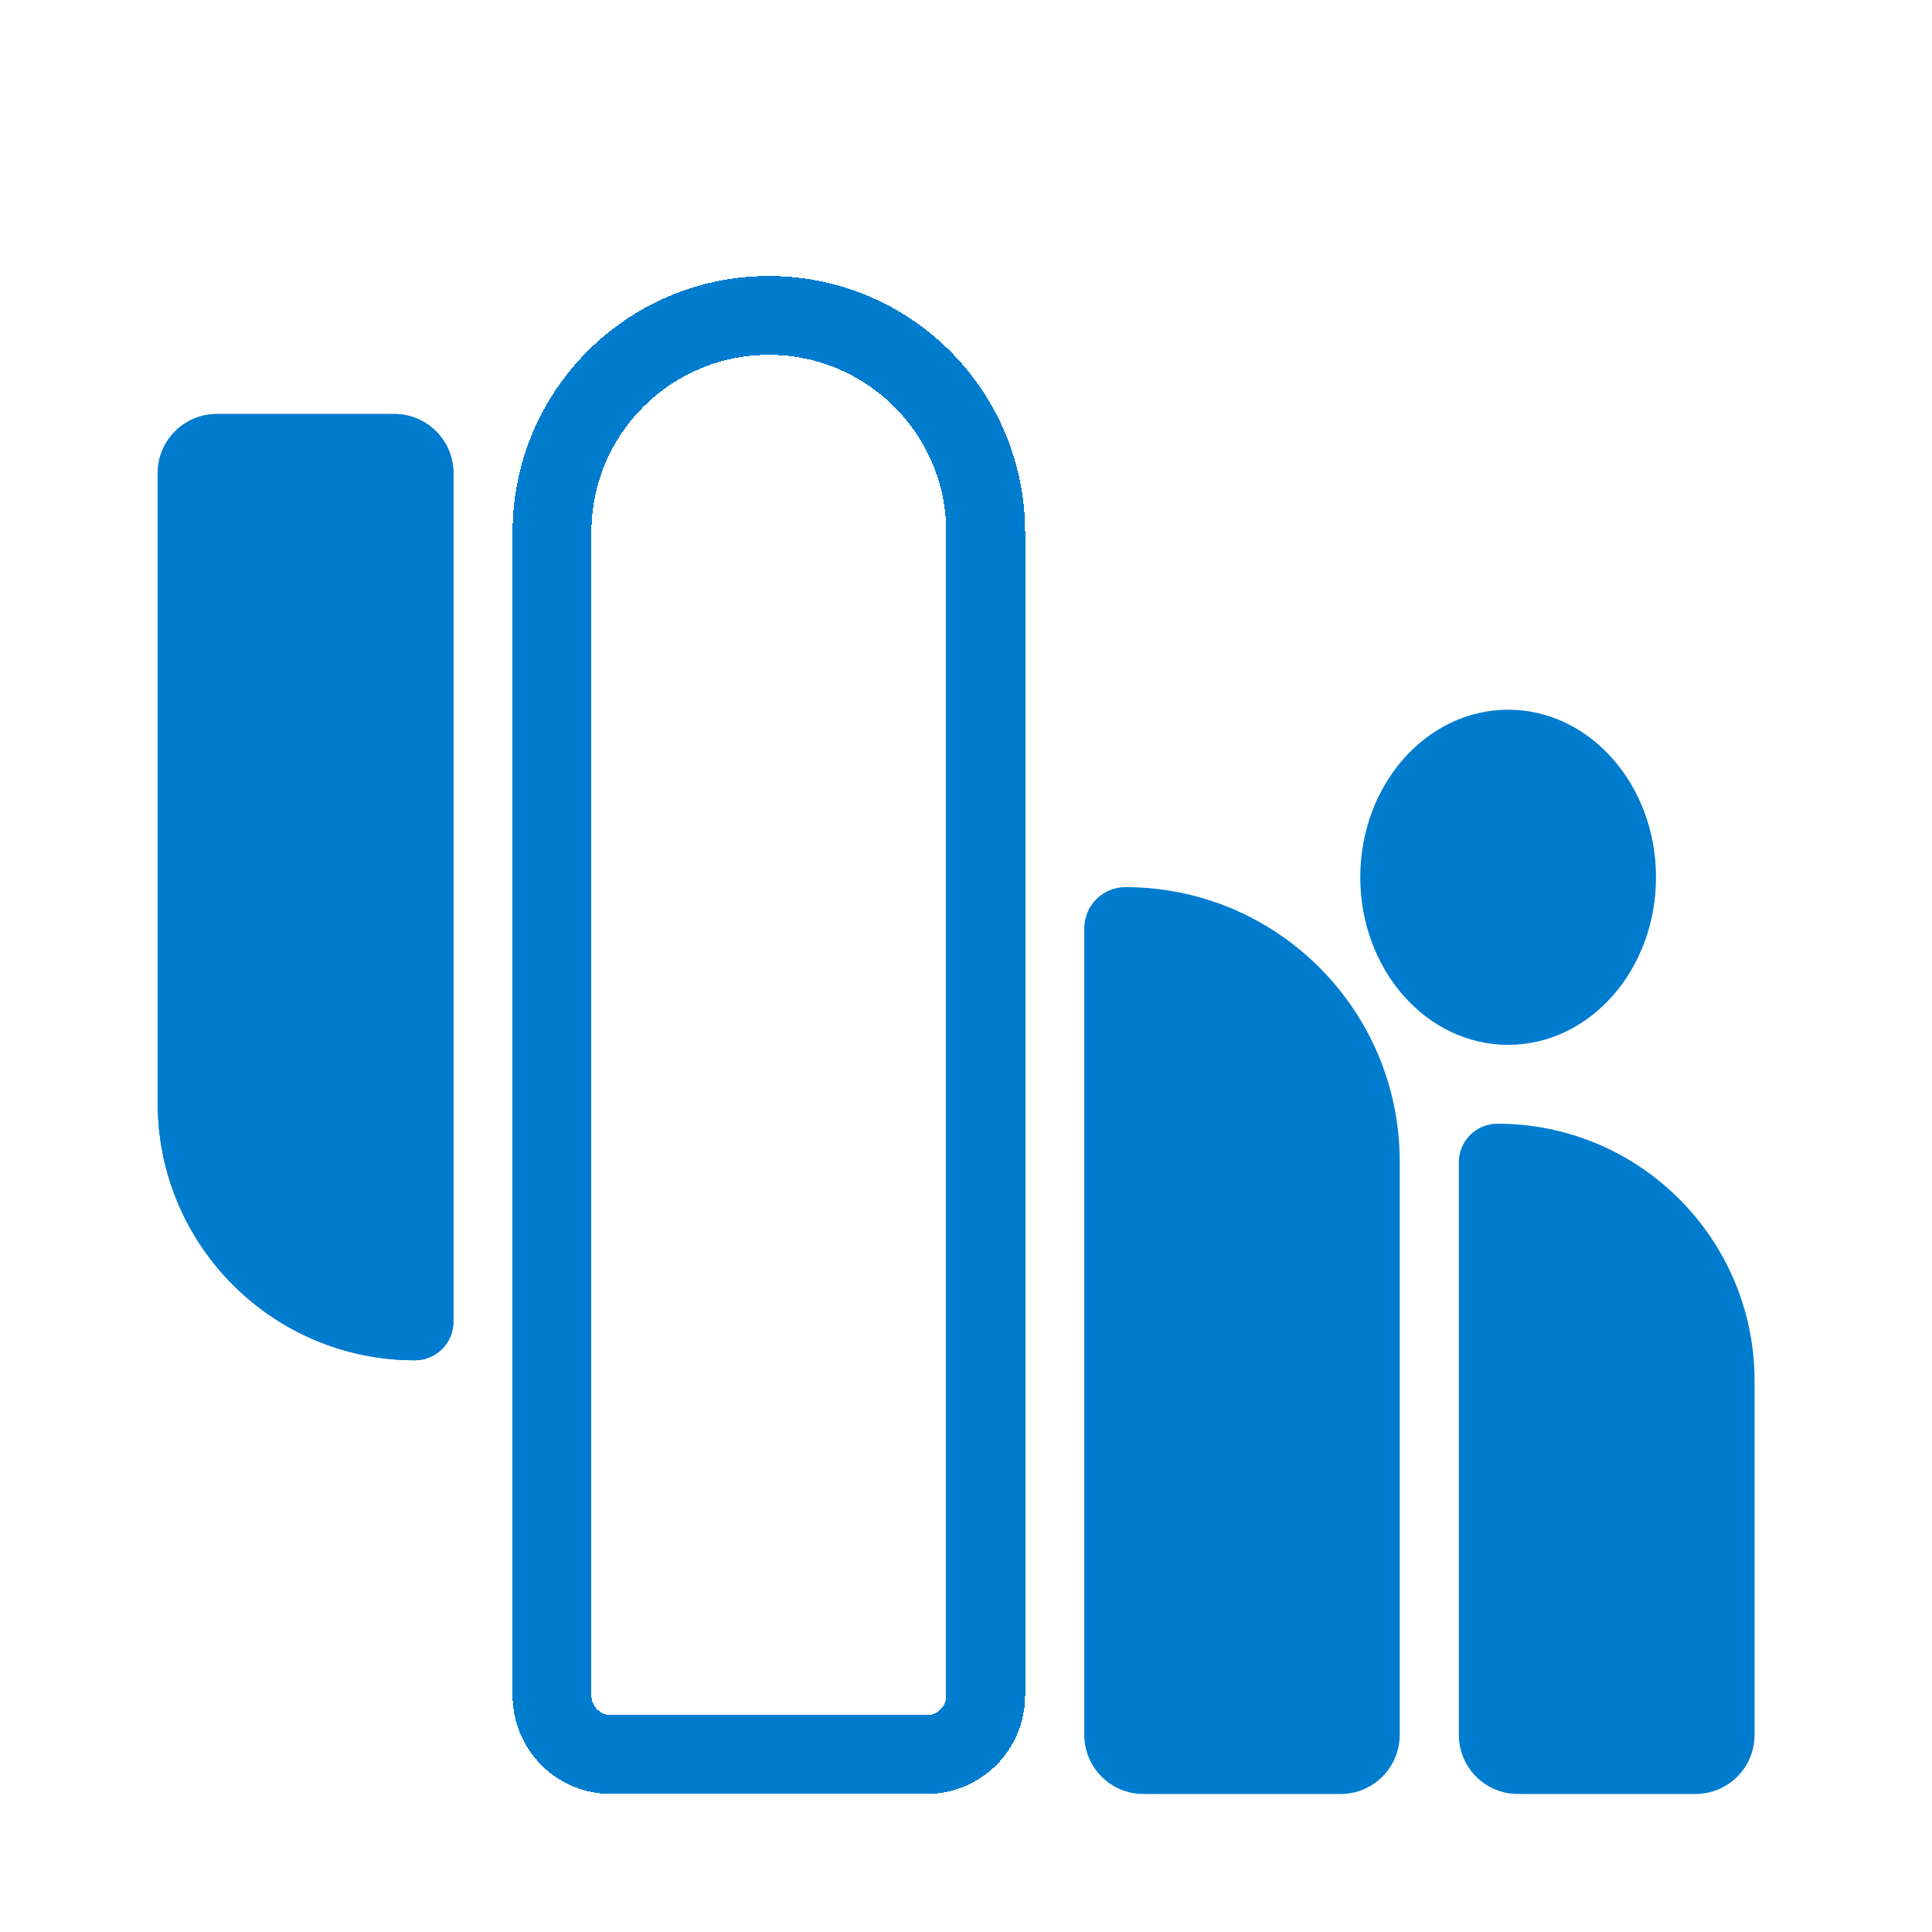 <svg width="98" height="98" viewBox="0 0 98 98" fill="none" xmlns="http://www.w3.org/2000/svg">
<g filter="url(#filter0_d_112_10)">
<path d="M8 51.956C8 59.16 13.84 65 21.044 65V65C22.124 65 23 64.124 23 63.044V20C23 18.343 21.657 17 20 17H11C9.343 17 8 18.343 8 20V51.956Z" fill="#007CCF"/>
<path d="M22.5 63.044V20C22.5 18.619 21.381 17.5 20 17.5H11C9.619 17.5 8.5 18.619 8.5 20V51.956C8.5 58.884 14.116 64.5 21.044 64.5C21.848 64.5 22.5 63.848 22.5 63.044Z" stroke="#007CCF"/>
</g>
<g filter="url(#filter1_d_112_10)">
<path d="M71 54.913C71 47.229 64.771 41 57.087 41V41C55.934 41 55 41.934 55 43.087V84C55 85.657 56.343 87 58 87H68C69.657 87 71 85.657 71 84V54.913Z" fill="#007CCF"/>
</g>
<g filter="url(#filter2_d_112_10)">
<path d="M89 66.043C89 58.84 83.16 53 75.957 53V53C74.876 53 74 53.876 74 54.956V84C74 85.657 75.343 87 77 87H86C87.657 87 89 85.657 89 84V66.043Z" fill="#007CCF"/>
</g>
<g filter="url(#filter3_d_112_10)">
<path d="M28 23V82C28 83.657 29.343 85 31 85H47C48.657 85 50 83.657 50 82V23C50 16.925 45.075 12 39 12C32.925 12 28 16.925 28 23Z" stroke="#007CCF" stroke-width="4" shape-rendering="crispEdges"/>
</g>
<g filter="url(#filter4_d_112_10)">
<ellipse cx="76.5" cy="40.5" rx="7.5" ry="8.5" fill="#007CCF"/>
</g>
<defs>
<filter id="filter0_d_112_10" x="4" y="17" width="23" height="56" filterUnits="userSpaceOnUse" color-interpolation-filters="sRGB">
<feFlood flood-opacity="0" result="BackgroundImageFix"/>
<feColorMatrix in="SourceAlpha" type="matrix" values="0 0 0 0 0 0 0 0 0 0 0 0 0 0 0 0 0 0 127 0" result="hardAlpha"/>
<feOffset dy="4"/>
<feGaussianBlur stdDeviation="2"/>
<feComposite in2="hardAlpha" operator="out"/>
<feColorMatrix type="matrix" values="0 0 0 0 0 0 0 0 0 0 0 0 0 0 0 0 0 0 0.25 0"/>
<feBlend mode="normal" in2="BackgroundImageFix" result="effect1_dropShadow_112_10"/>
<feBlend mode="normal" in="SourceGraphic" in2="effect1_dropShadow_112_10" result="shape"/>
</filter>
<filter id="filter1_d_112_10" x="51" y="41" width="24" height="54" filterUnits="userSpaceOnUse" color-interpolation-filters="sRGB">
<feFlood flood-opacity="0" result="BackgroundImageFix"/>
<feColorMatrix in="SourceAlpha" type="matrix" values="0 0 0 0 0 0 0 0 0 0 0 0 0 0 0 0 0 0 127 0" result="hardAlpha"/>
<feOffset dy="4"/>
<feGaussianBlur stdDeviation="2"/>
<feComposite in2="hardAlpha" operator="out"/>
<feColorMatrix type="matrix" values="0 0 0 0 0 0 0 0 0 0 0 0 0 0 0 0 0 0 0.25 0"/>
<feBlend mode="normal" in2="BackgroundImageFix" result="effect1_dropShadow_112_10"/>
<feBlend mode="normal" in="SourceGraphic" in2="effect1_dropShadow_112_10" result="shape"/>
</filter>
<filter id="filter2_d_112_10" x="70" y="53" width="23" height="42" filterUnits="userSpaceOnUse" color-interpolation-filters="sRGB">
<feFlood flood-opacity="0" result="BackgroundImageFix"/>
<feColorMatrix in="SourceAlpha" type="matrix" values="0 0 0 0 0 0 0 0 0 0 0 0 0 0 0 0 0 0 127 0" result="hardAlpha"/>
<feOffset dy="4"/>
<feGaussianBlur stdDeviation="2"/>
<feComposite in2="hardAlpha" operator="out"/>
<feColorMatrix type="matrix" values="0 0 0 0 0 0 0 0 0 0 0 0 0 0 0 0 0 0 0.25 0"/>
<feBlend mode="normal" in2="BackgroundImageFix" result="effect1_dropShadow_112_10"/>
<feBlend mode="normal" in="SourceGraphic" in2="effect1_dropShadow_112_10" result="shape"/>
</filter>
<filter id="filter3_d_112_10" x="22" y="10" width="34" height="85" filterUnits="userSpaceOnUse" color-interpolation-filters="sRGB">
<feFlood flood-opacity="0" result="BackgroundImageFix"/>
<feColorMatrix in="SourceAlpha" type="matrix" values="0 0 0 0 0 0 0 0 0 0 0 0 0 0 0 0 0 0 127 0" result="hardAlpha"/>
<feOffset dy="4"/>
<feGaussianBlur stdDeviation="2"/>
<feComposite in2="hardAlpha" operator="out"/>
<feColorMatrix type="matrix" values="0 0 0 0 0 0 0 0 0 0 0 0 0 0 0 0 0 0 0.25 0"/>
<feBlend mode="normal" in2="BackgroundImageFix" result="effect1_dropShadow_112_10"/>
<feBlend mode="normal" in="SourceGraphic" in2="effect1_dropShadow_112_10" result="shape"/>
</filter>
<filter id="filter4_d_112_10" x="65" y="32" width="23" height="25" filterUnits="userSpaceOnUse" color-interpolation-filters="sRGB">
<feFlood flood-opacity="0" result="BackgroundImageFix"/>
<feColorMatrix in="SourceAlpha" type="matrix" values="0 0 0 0 0 0 0 0 0 0 0 0 0 0 0 0 0 0 127 0" result="hardAlpha"/>
<feOffset dy="4"/>
<feGaussianBlur stdDeviation="2"/>
<feComposite in2="hardAlpha" operator="out"/>
<feColorMatrix type="matrix" values="0 0 0 0 0 0 0 0 0 0 0 0 0 0 0 0 0 0 0.25 0"/>
<feBlend mode="normal" in2="BackgroundImageFix" result="effect1_dropShadow_112_10"/>
<feBlend mode="normal" in="SourceGraphic" in2="effect1_dropShadow_112_10" result="shape"/>
</filter>
</defs>
</svg>
